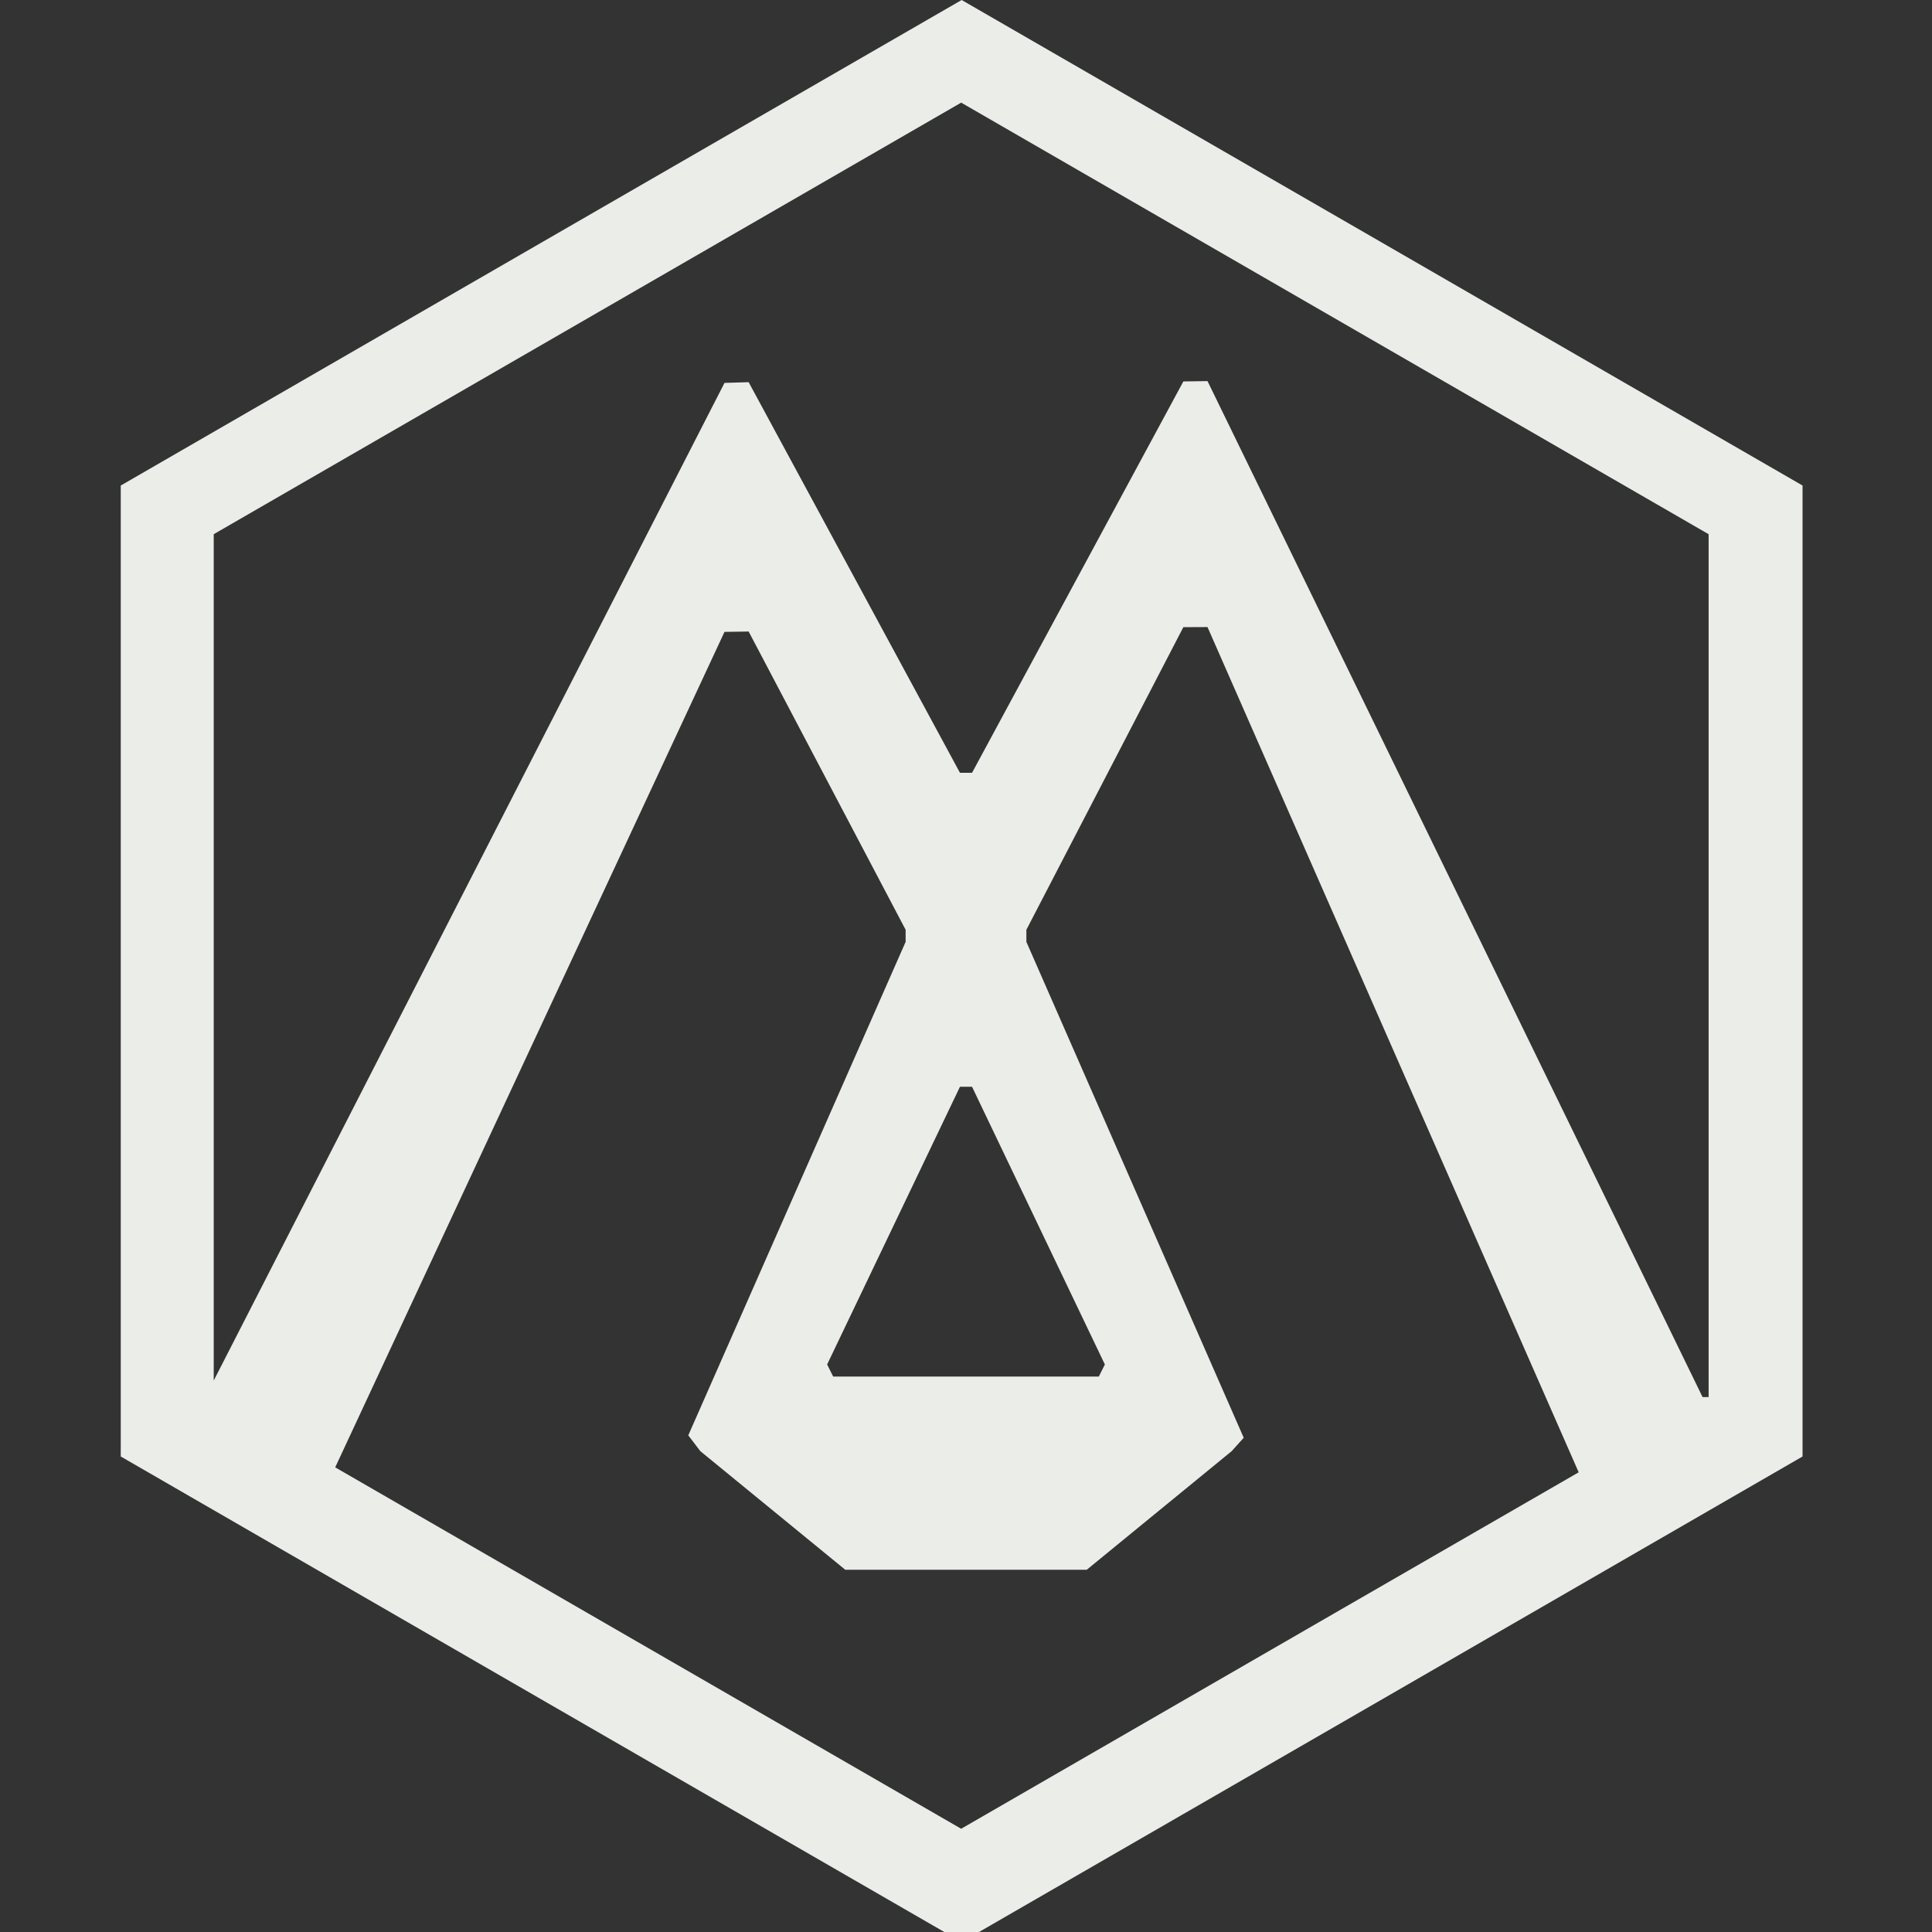 <?xml version="1.0" encoding="UTF-8" standalone="no"?><!-- Generator: Gravit.io --><svg xmlns="http://www.w3.org/2000/svg" xmlns:xlink="http://www.w3.org/1999/xlink" style="isolation:isolate" viewBox="0 0 16 16" width="16pt" height="16pt"><rect x="0" y="0" width="16" height="16" fill="#333333" stroke="none"/><defs><clipPath id="_clipPath_bRXlNSNFgy4zXpYvydVnvunJpbG8OjdD"><rect width="16" height="16"/></clipPath></defs><g clip-path="url(#_clipPath_bRXlNSNFgy4zXpYvydVnvunJpbG8OjdD)"><g style="isolation:isolate"/><g style="isolation:isolate"><path d=" M 14.15 11.57 L 14.15 11.57 L 14.15 7.998 L 14.15 4.424 L 11.055 2.637 L 7.96 0.85 L 4.865 2.637 L 1.77 4.424 L 1.77 7.998 L 1.77 11.433 L 6 3.171 L 6.2 3.165 L 7.95 6.4 L 8.05 6.4 L 9.8 3.159 L 10 3.156 L 14.1 11.57 L 14.15 11.57 Z  M 13.074 12.193 L 11.055 13.358 L 7.96 15.145 L 4.865 13.358 L 2.776 12.152 L 6 5.233 L 6.2 5.23 L 7.5 7.7 L 7.5 7.8 L 5.7 11.887 L 5.8 12.018 L 7 13 L 9 13 L 10.2 12.018 L 10.3 11.907 L 8.5 7.8 L 8.5 7.7 L 9.8 5.194 L 9.8 5.194 L 10 5.193 L 13.074 12.193 Z  M 14.928 12.062 L 11.446 14.073 L 7.964 16.083 L 4.482 14.073 L 1 12.062 L 1 8.041 L 1 4.021 L 4.482 2.01 L 7.964 0 L 11.446 2.01 L 14.928 4.021 L 14.928 8.041 L 14.928 12.062 L 14.928 12.062 Z  M 6.85 11.3 L 7.95 9 L 8.05 9 L 9.15 11.3 L 9.1 11.4 L 6.9 11.4 L 6.85 11.3 L 6.85 11.3 Z " fill-rule="evenodd" fill="rgb(234,237,232)"/></g></g></svg>